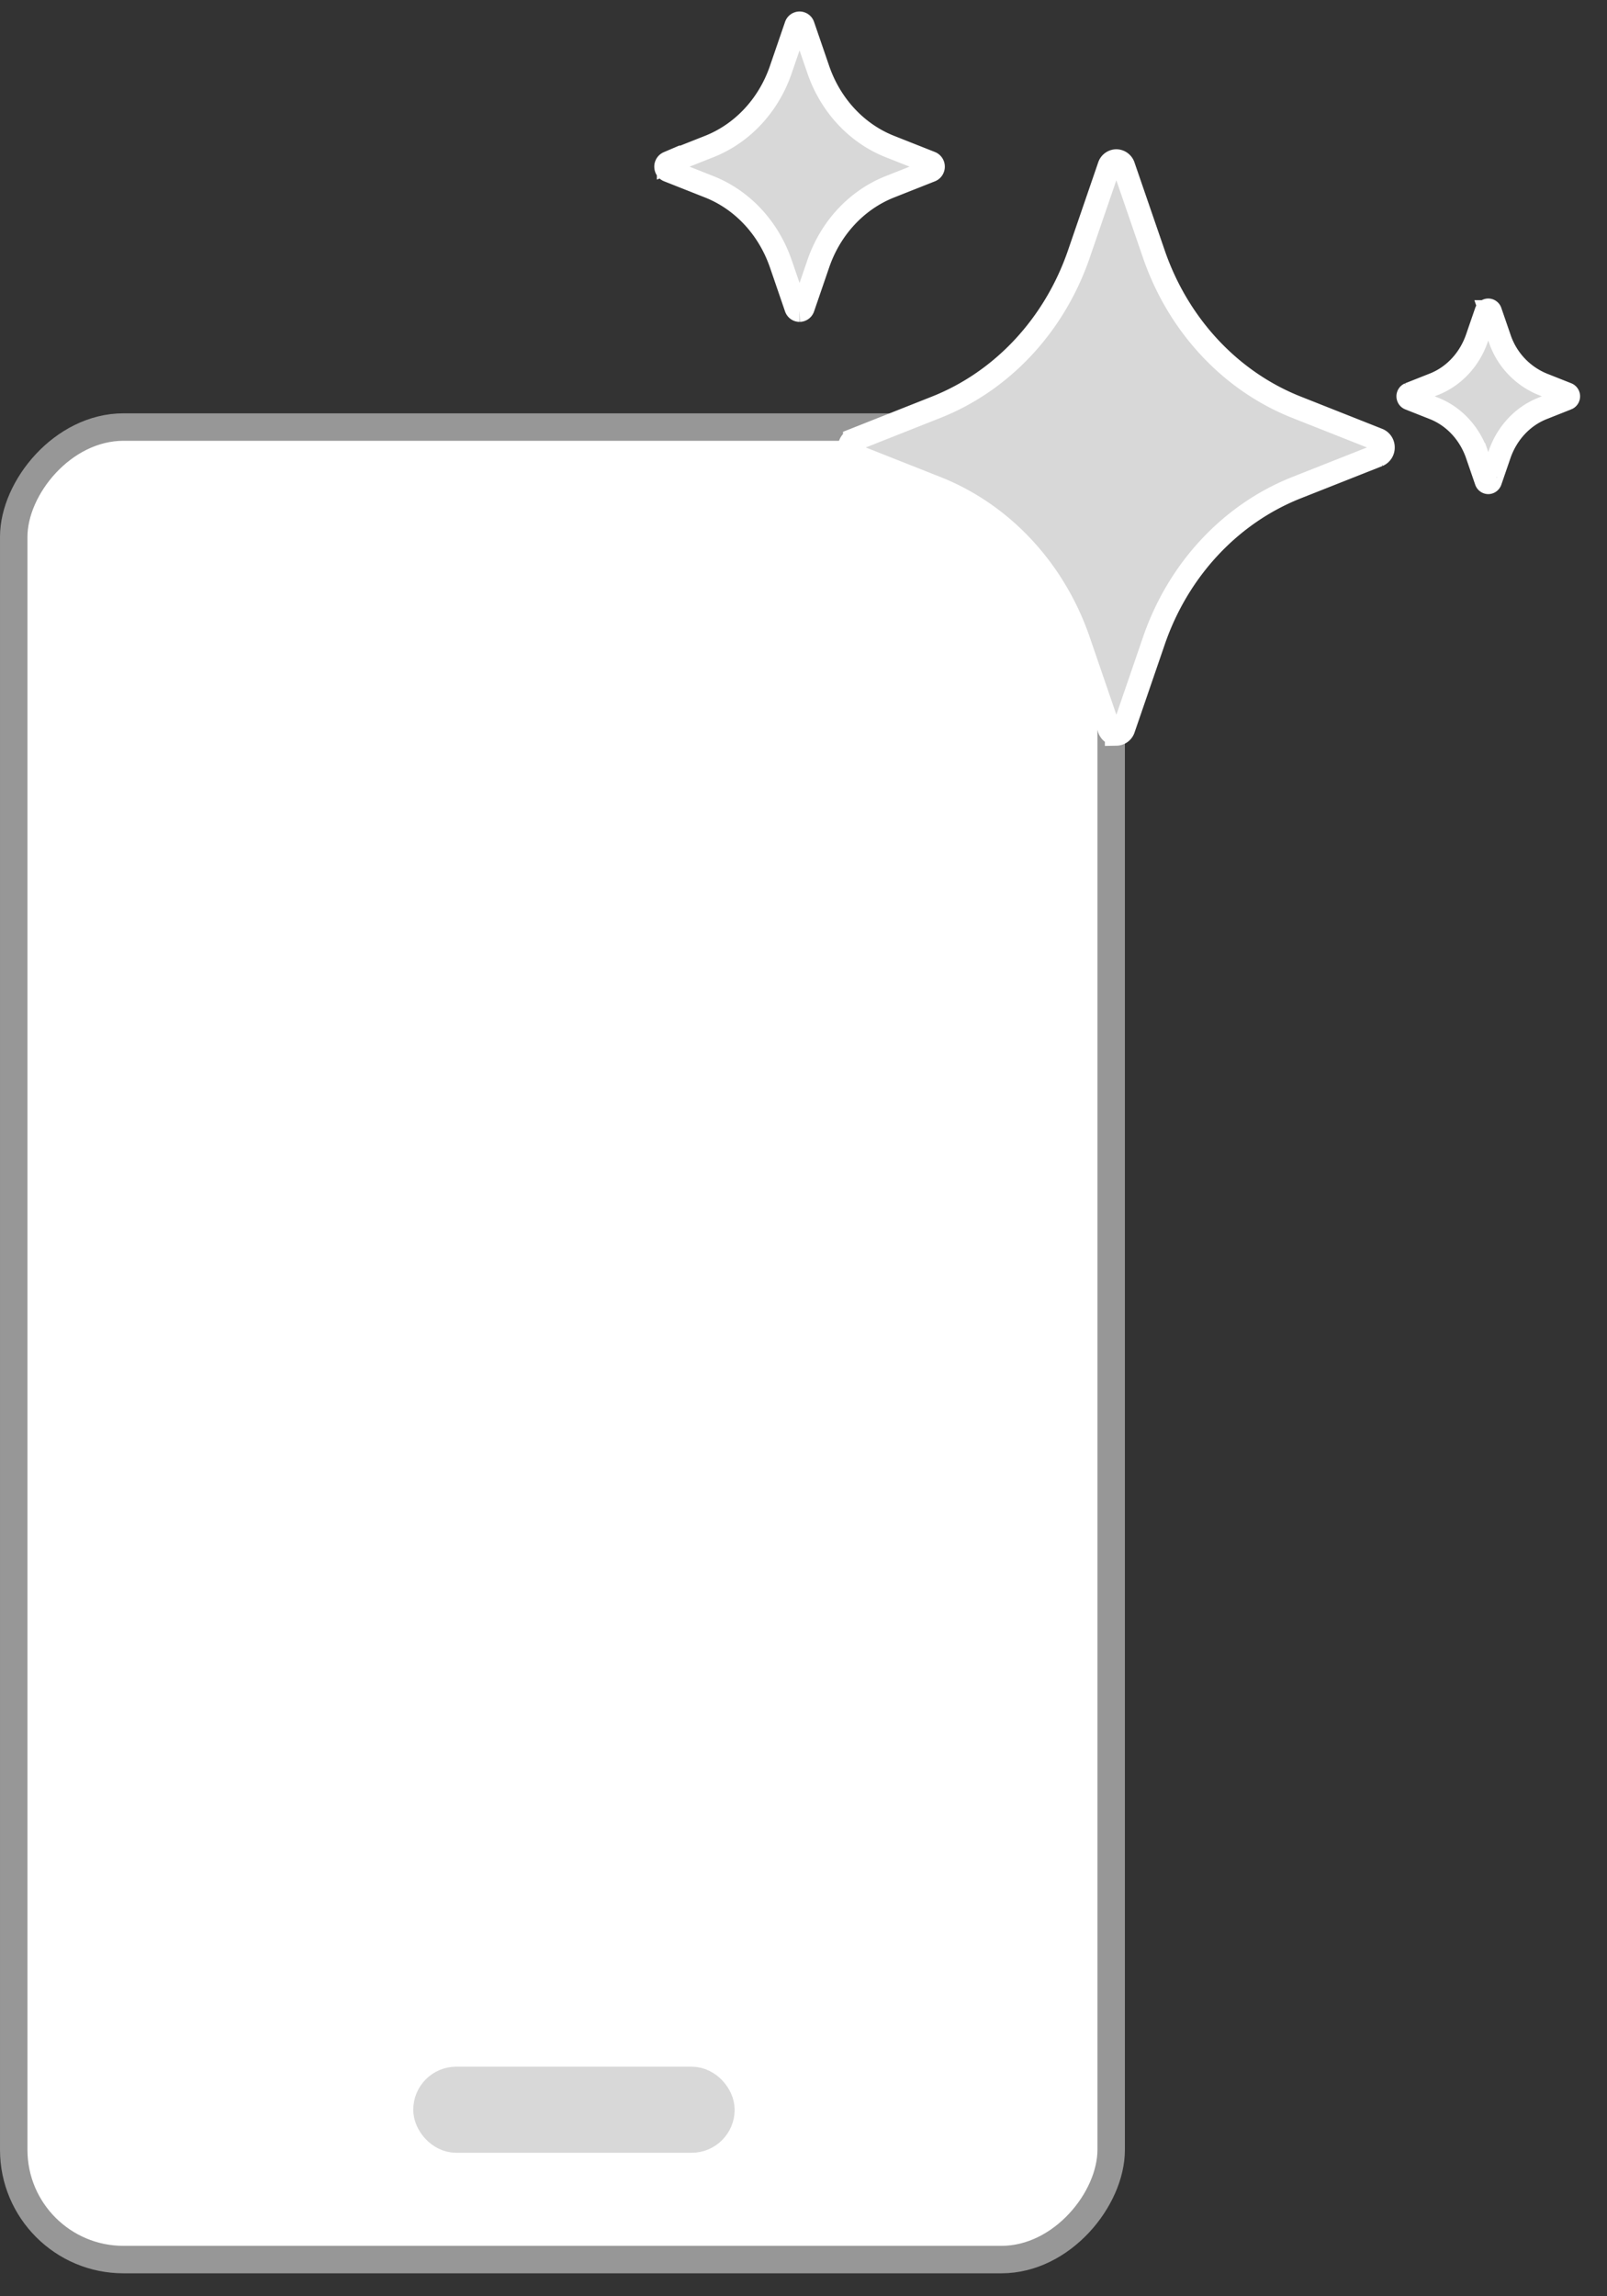 <svg xmlns="http://www.w3.org/2000/svg" width="35" height="50" viewBox="0 0 35 50">
    <rect x="0" y="0" width="35" height="50" fill="#333333" stroke="none"/>
    <g fill="none" fill-rule="evenodd">
        <rect width="23.902" height="39.902" x=".299" y="9.299" fill="#FFF" stroke="#979797" stroke-width=".598" rx="2.39" transform="matrix(-1 0 0 1 24.5 0)"/>
        <rect width="6.125" height="1" x="9.438" y="45.438" fill="#D8D8D8" stroke="#D8D8D8" stroke-width=".875" rx=".5"/>
        <path fill="#D8D8D8" fill-rule="nonzero" stroke="#FFF" stroke-width=".5" d="M23.498 13.956l.656 1.911c.025.072.088.12.16.12a.171.171 0 0 0 .16-.12l.656-1.91c.53-1.548 1.666-2.767 3.107-3.338l1.78-.704a.183.183 0 0 0 .11-.172.183.183 0 0 0-.11-.171l-1.78-.705c-1.44-.57-2.576-1.79-3.107-3.337l-.657-1.91a.171.171 0 0 0-.16-.12.171.171 0 0 0-.159.12l-.656 1.91c-.531 1.547-1.667 2.766-3.107 3.337l-1.78.705a.183.183 0 0 0-.111.171c0 .077.044.145.111.172l1.78.704c1.44.57 2.576 1.79 3.107 3.337zM17.005 5.74l.329.959c.012.036.044.06.08.06a.086.086 0 0 0 .08-.06l.329-.958c.266-.775.835-1.387 1.557-1.673l.892-.353a.092.092 0 0 0 .056-.086.092.092 0 0 0-.056-.086l-.892-.353c-.722-.286-1.29-.897-1.557-1.672L17.494.56a.086.086 0 0 0-.08-.06.086.086 0 0 0-.08.06l-.329.958c-.266.775-.835 1.386-1.557 1.672l-.892.353a.092.092 0 0 0-.056.086c0 .039.022.073.056.086l.892.353c.722.286 1.29.898 1.557 1.673zM32.168 9.897l.198.576a.052.052 0 0 0 .048.036c.021 0 .04-.015.048-.036l.198-.576c.16-.465.501-.832.935-1.004l.535-.212a.055.055 0 0 0 .034-.052.055.055 0 0 0-.034-.051l-.535-.212a1.642 1.642 0 0 1-.935-1.005l-.198-.575a.052.052 0 0 0-.048-.036.052.052 0 0 0-.048.036l-.198.575c-.16.466-.501.833-.935 1.005l-.536.212a.055.055 0 0 0-.033.051c0 .023.013.044.033.052l.536.212c.434.172.775.539.935 1.004z"/>
    </g>
</svg>
